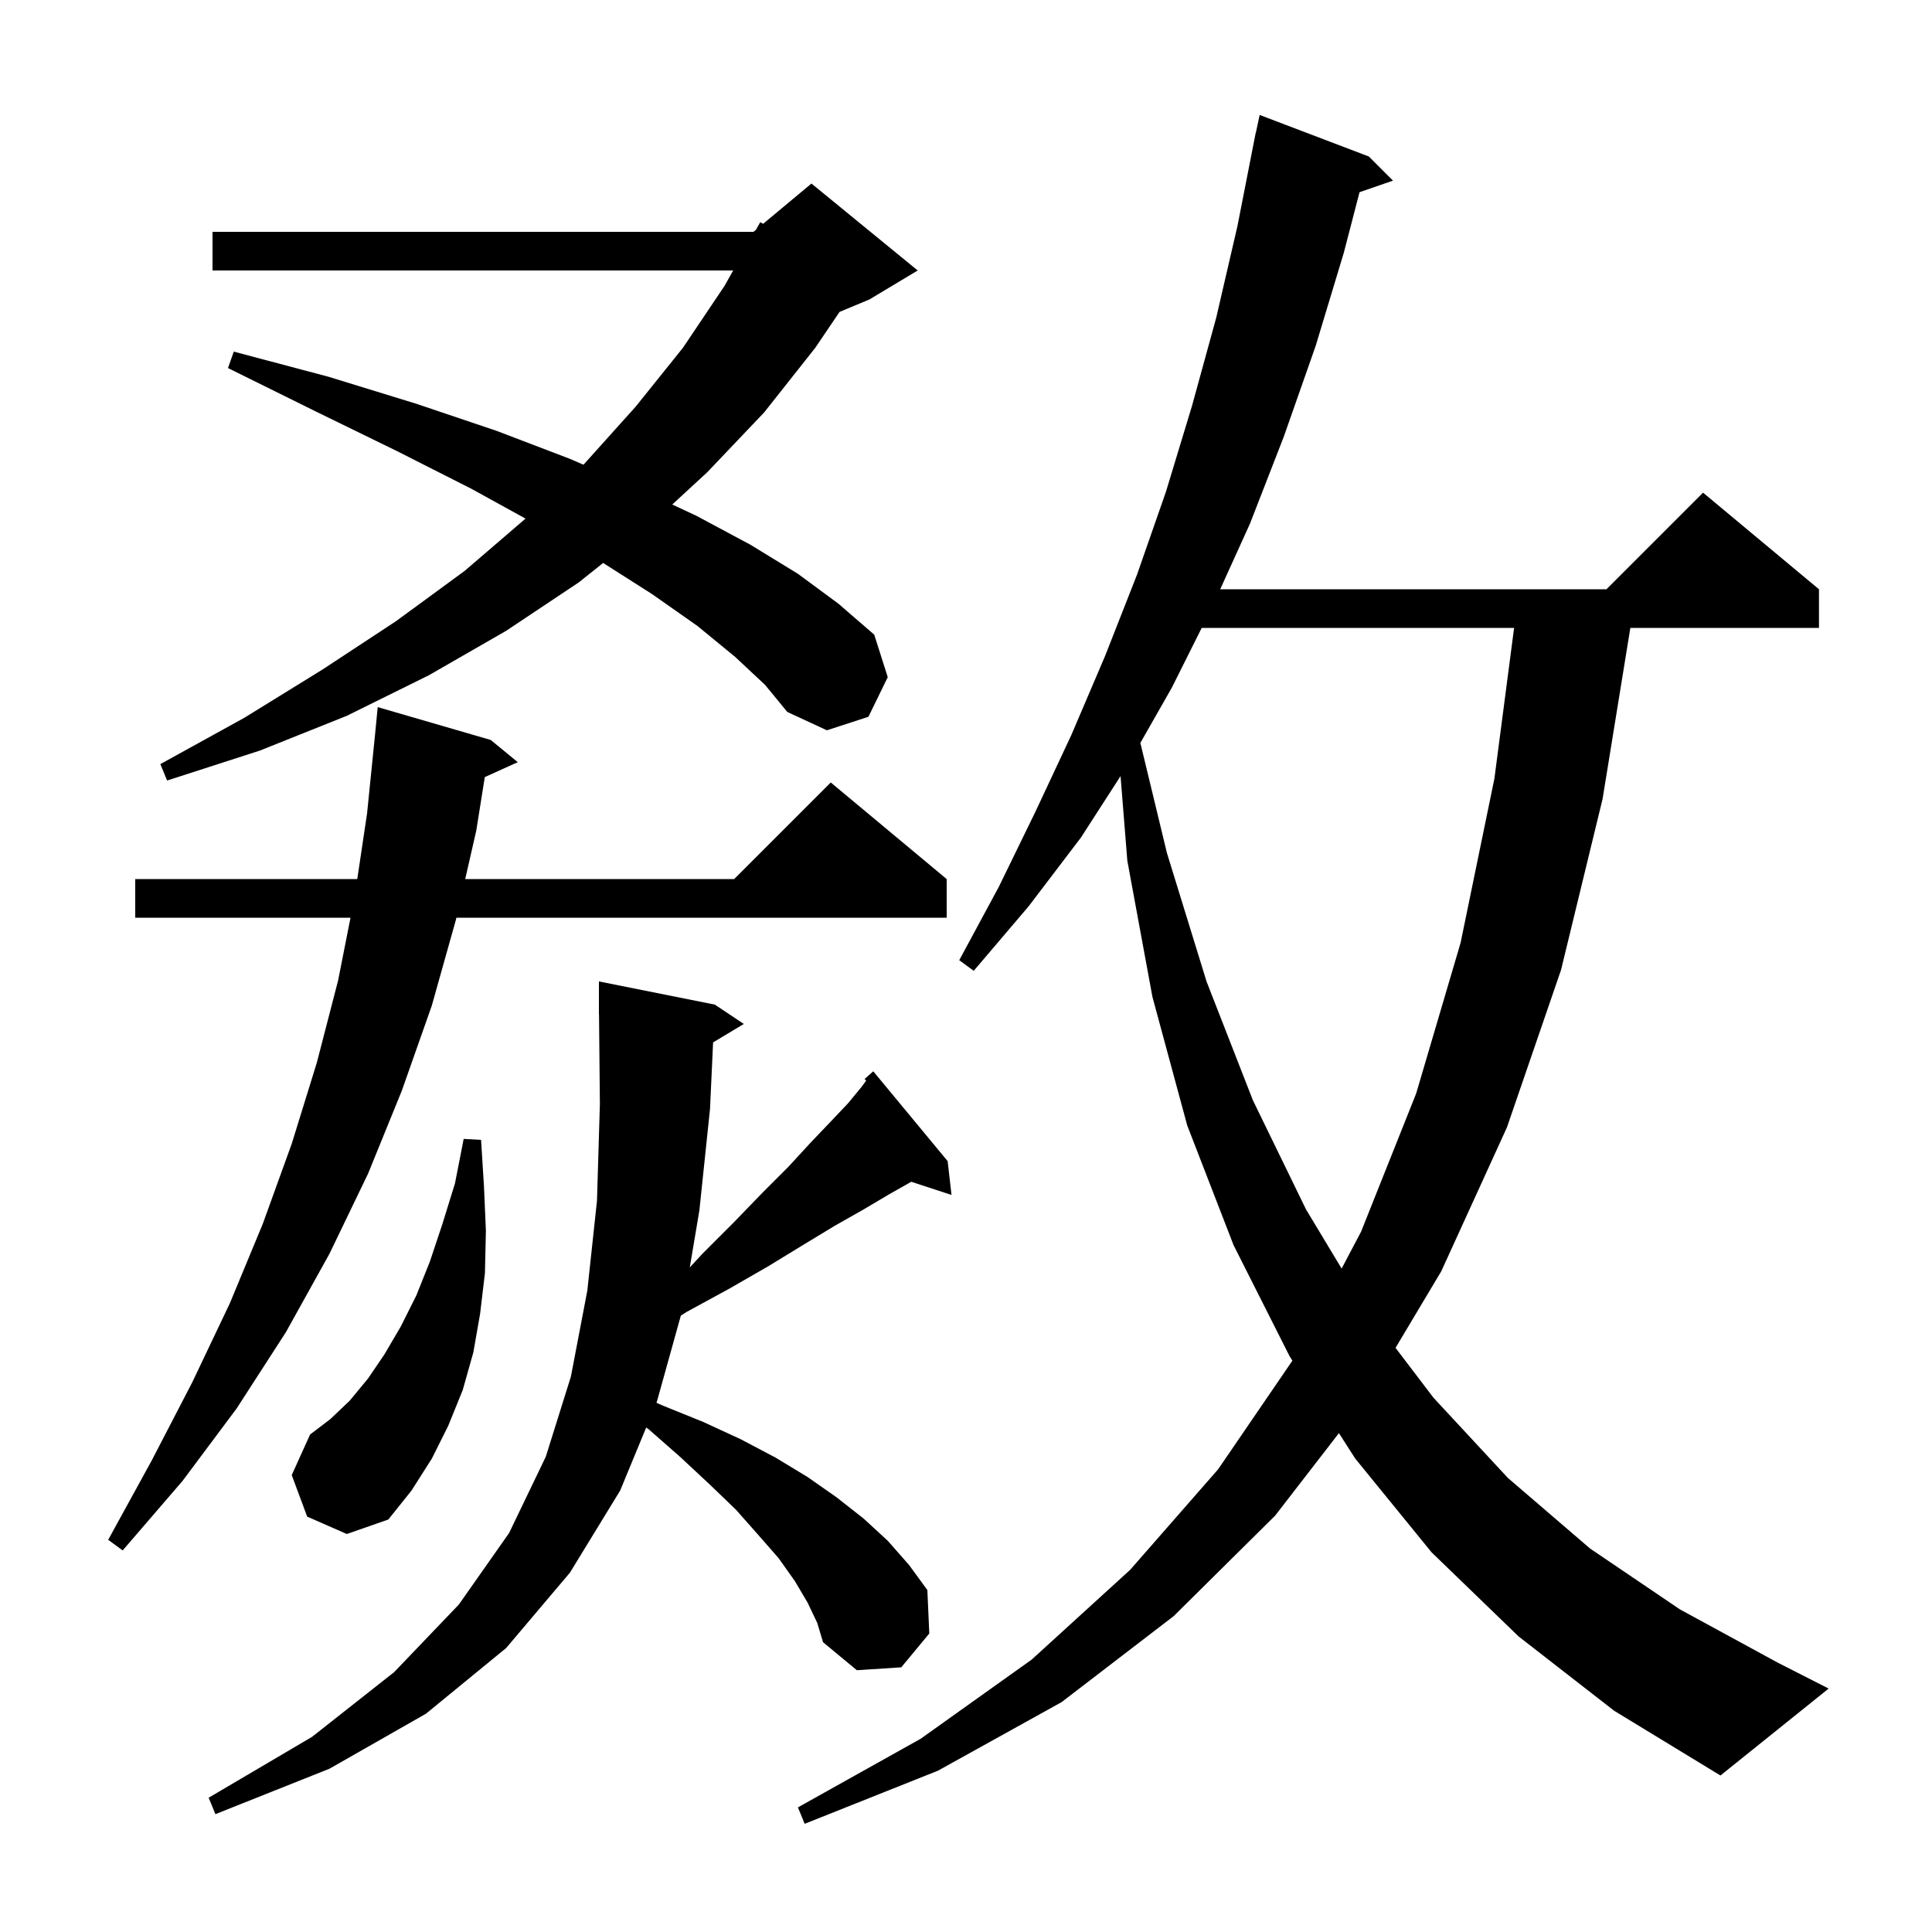 <svg xmlns="http://www.w3.org/2000/svg" xmlns:xlink="http://www.w3.org/1999/xlink" version="1.1" baseProfile="full" viewBox="0 0 200 200" width="200" height="200">
<g fill="black">
<path d="M 157.2 169.4 L 148.2 160.7 L 140.3 151.0 L 138.605 148.357 L 132.0 156.9 L 121.5 167.3 L 109.9 176.2 L 97.1 183.3 L 83.3 188.8 L 82.6 187.1 L 95.3 180.0 L 106.8 171.8 L 117.0 162.5 L 126.1 152.1 L 133.79 140.853 L 133.5 140.4 L 127.7 128.9 L 122.9 116.5 L 119.3 103.2 L 116.7 89.1 L 115.999 80.342 L 111.9 86.7 L 106.5 93.8 L 100.8 100.5 L 99.3 99.4 L 103.4 91.8 L 107.2 84.0 L 110.9 76.1 L 114.4 67.9 L 117.7 59.5 L 120.7 50.9 L 123.4 42.0 L 125.9 32.9 L 128.1 23.4 L 129.804 14.701 L 129.8 14.7 L 129.848 14.476 L 130.0 13.7 L 130.014 13.703 L 130.4 11.9 L 141.7 16.2 L 144.2 18.7 L 140.739 19.896 L 139.1 26.2 L 136.2 35.8 L 132.9 45.2 L 129.4 54.2 L 126.316 61.0 L 166.3 61.0 L 176.3 51.0 L 188.3 61.0 L 188.3 65.0 L 168.773 65.0 L 165.9 82.7 L 161.6 100.4 L 156.0 116.7 L 149.2 131.6 L 144.466 139.53 L 148.4 144.7 L 156.1 153.0 L 164.6 160.3 L 173.9 166.6 L 184.0 172.1 L 189.3 174.8 L 178.1 183.8 L 167.1 177.1 Z M 73.819 107.909 L 73.5 114.8 L 72.4 125.3 L 71.405 131.209 L 72.7 129.8 L 76.0 126.5 L 78.9 123.5 L 81.6 120.8 L 83.9 118.3 L 86.0 116.1 L 87.8 114.2 L 89.2 112.5 L 89.666 111.864 L 89.5 111.7 L 90.4 110.9 L 98.1 120.2 L 98.5 123.7 L 94.335 122.337 L 92.1 123.6 L 89.4 125.2 L 86.4 126.9 L 83.1 128.9 L 79.5 131.1 L 75.5 133.4 L 71.1 135.8 L 70.48 136.191 L 68.0 145.1 L 67.953 145.214 L 68.6 145.5 L 72.8 147.2 L 76.7 149.0 L 80.3 150.9 L 83.6 152.9 L 86.6 155.0 L 89.4 157.2 L 91.9 159.5 L 94.1 162.0 L 96.0 164.6 L 96.2 169.1 L 93.3 172.6 L 88.7 172.9 L 85.2 170.0 L 84.6 168.0 L 83.6 165.9 L 82.3 163.7 L 80.6 161.3 L 78.5 158.9 L 76.2 156.3 L 73.5 153.7 L 70.5 150.9 L 67.2 148.0 L 66.895 147.775 L 64.2 154.3 L 59.0 162.8 L 52.4 170.6 L 44.1 177.4 L 34.1 183.1 L 22.3 187.8 L 21.6 186.1 L 32.3 179.8 L 40.8 173.1 L 47.5 166.1 L 52.7 158.7 L 56.5 150.8 L 59.1 142.5 L 60.8 133.6 L 61.8 124.3 L 62.1 114.3 L 62.01 104.999 L 62.0 105.0 L 62.0 101.6 L 74.0 104.0 L 77.0 106.0 Z M 50.8 76.6 L 53.6 78.9 L 50.186 80.446 L 49.3 86.0 L 48.159 91.0 L 76.0 91.0 L 86.0 81.0 L 98.0 91.0 L 98.0 95.0 L 47.246 95.0 L 47.2 95.2 L 44.7 104.1 L 41.6 112.9 L 38.1 121.5 L 34.1 129.8 L 29.6 137.9 L 24.5 145.8 L 18.9 153.3 L 12.7 160.5 L 11.2 159.4 L 15.7 151.2 L 19.9 143.1 L 23.8 134.9 L 27.2 126.7 L 30.2 118.4 L 32.8 110.0 L 35.0 101.5 L 36.285 95.0 L 14.0 95.0 L 14.0 91.0 L 36.984 91.0 L 38.0 84.2 L 38.825 76.042 L 39.1 73.2 Z M 31.8 157.0 L 30.2 152.7 L 32.1 148.5 L 34.2 146.9 L 36.2 145.0 L 38.1 142.7 L 39.8 140.2 L 41.5 137.3 L 43.1 134.1 L 44.5 130.6 L 45.8 126.7 L 47.1 122.5 L 48.0 117.9 L 49.8 118.0 L 50.1 122.8 L 50.3 127.4 L 50.2 131.8 L 49.7 136.0 L 49.0 140.0 L 47.9 143.9 L 46.4 147.6 L 44.7 151.0 L 42.6 154.3 L 40.2 157.3 L 35.9 158.8 Z M 124.4 65.0 L 121.3 71.2 L 118.05 76.906 L 120.8 88.3 L 124.9 101.6 L 129.7 113.9 L 135.2 125.2 L 138.885 131.322 L 140.9 127.5 L 146.6 113.2 L 151.2 97.6 L 154.7 80.6 L 156.739 65.0 Z M 76.1 68.0 L 72.2 64.8 L 67.5 61.5 L 62.437 58.278 L 59.9 60.3 L 52.4 65.3 L 44.4 69.9 L 35.9 74.1 L 26.9 77.7 L 17.3 80.8 L 16.6 79.1 L 25.3 74.3 L 33.4 69.3 L 41.0 64.3 L 48.1 59.1 L 54.401 53.685 L 48.8 50.6 L 41.1 46.7 L 32.7 42.6 L 23.6 38.1 L 24.2 36.4 L 34.0 39.0 L 43.1 41.8 L 51.4 44.6 L 59.0 47.5 L 60.389 48.104 L 60.5 48.0 L 65.8 42.1 L 70.7 36.0 L 75.0 29.6 L 75.897 28.0 L 22.0 28.0 L 22.0 24.0 L 78.0 24.0 L 78.262 23.782 L 78.7 23.0 L 78.999 23.168 L 84.0 19.0 L 95.0 28.0 L 90.0 31.0 L 86.91 32.288 L 84.4 36.0 L 79.1 42.7 L 73.2 48.9 L 69.591 52.227 L 72.1 53.4 L 77.7 56.4 L 82.6 59.4 L 86.8 62.5 L 90.5 65.7 L 91.9 70.1 L 89.9 74.2 L 85.6 75.6 L 81.5 73.7 L 79.2 70.9 Z " />
</g>
</svg>
